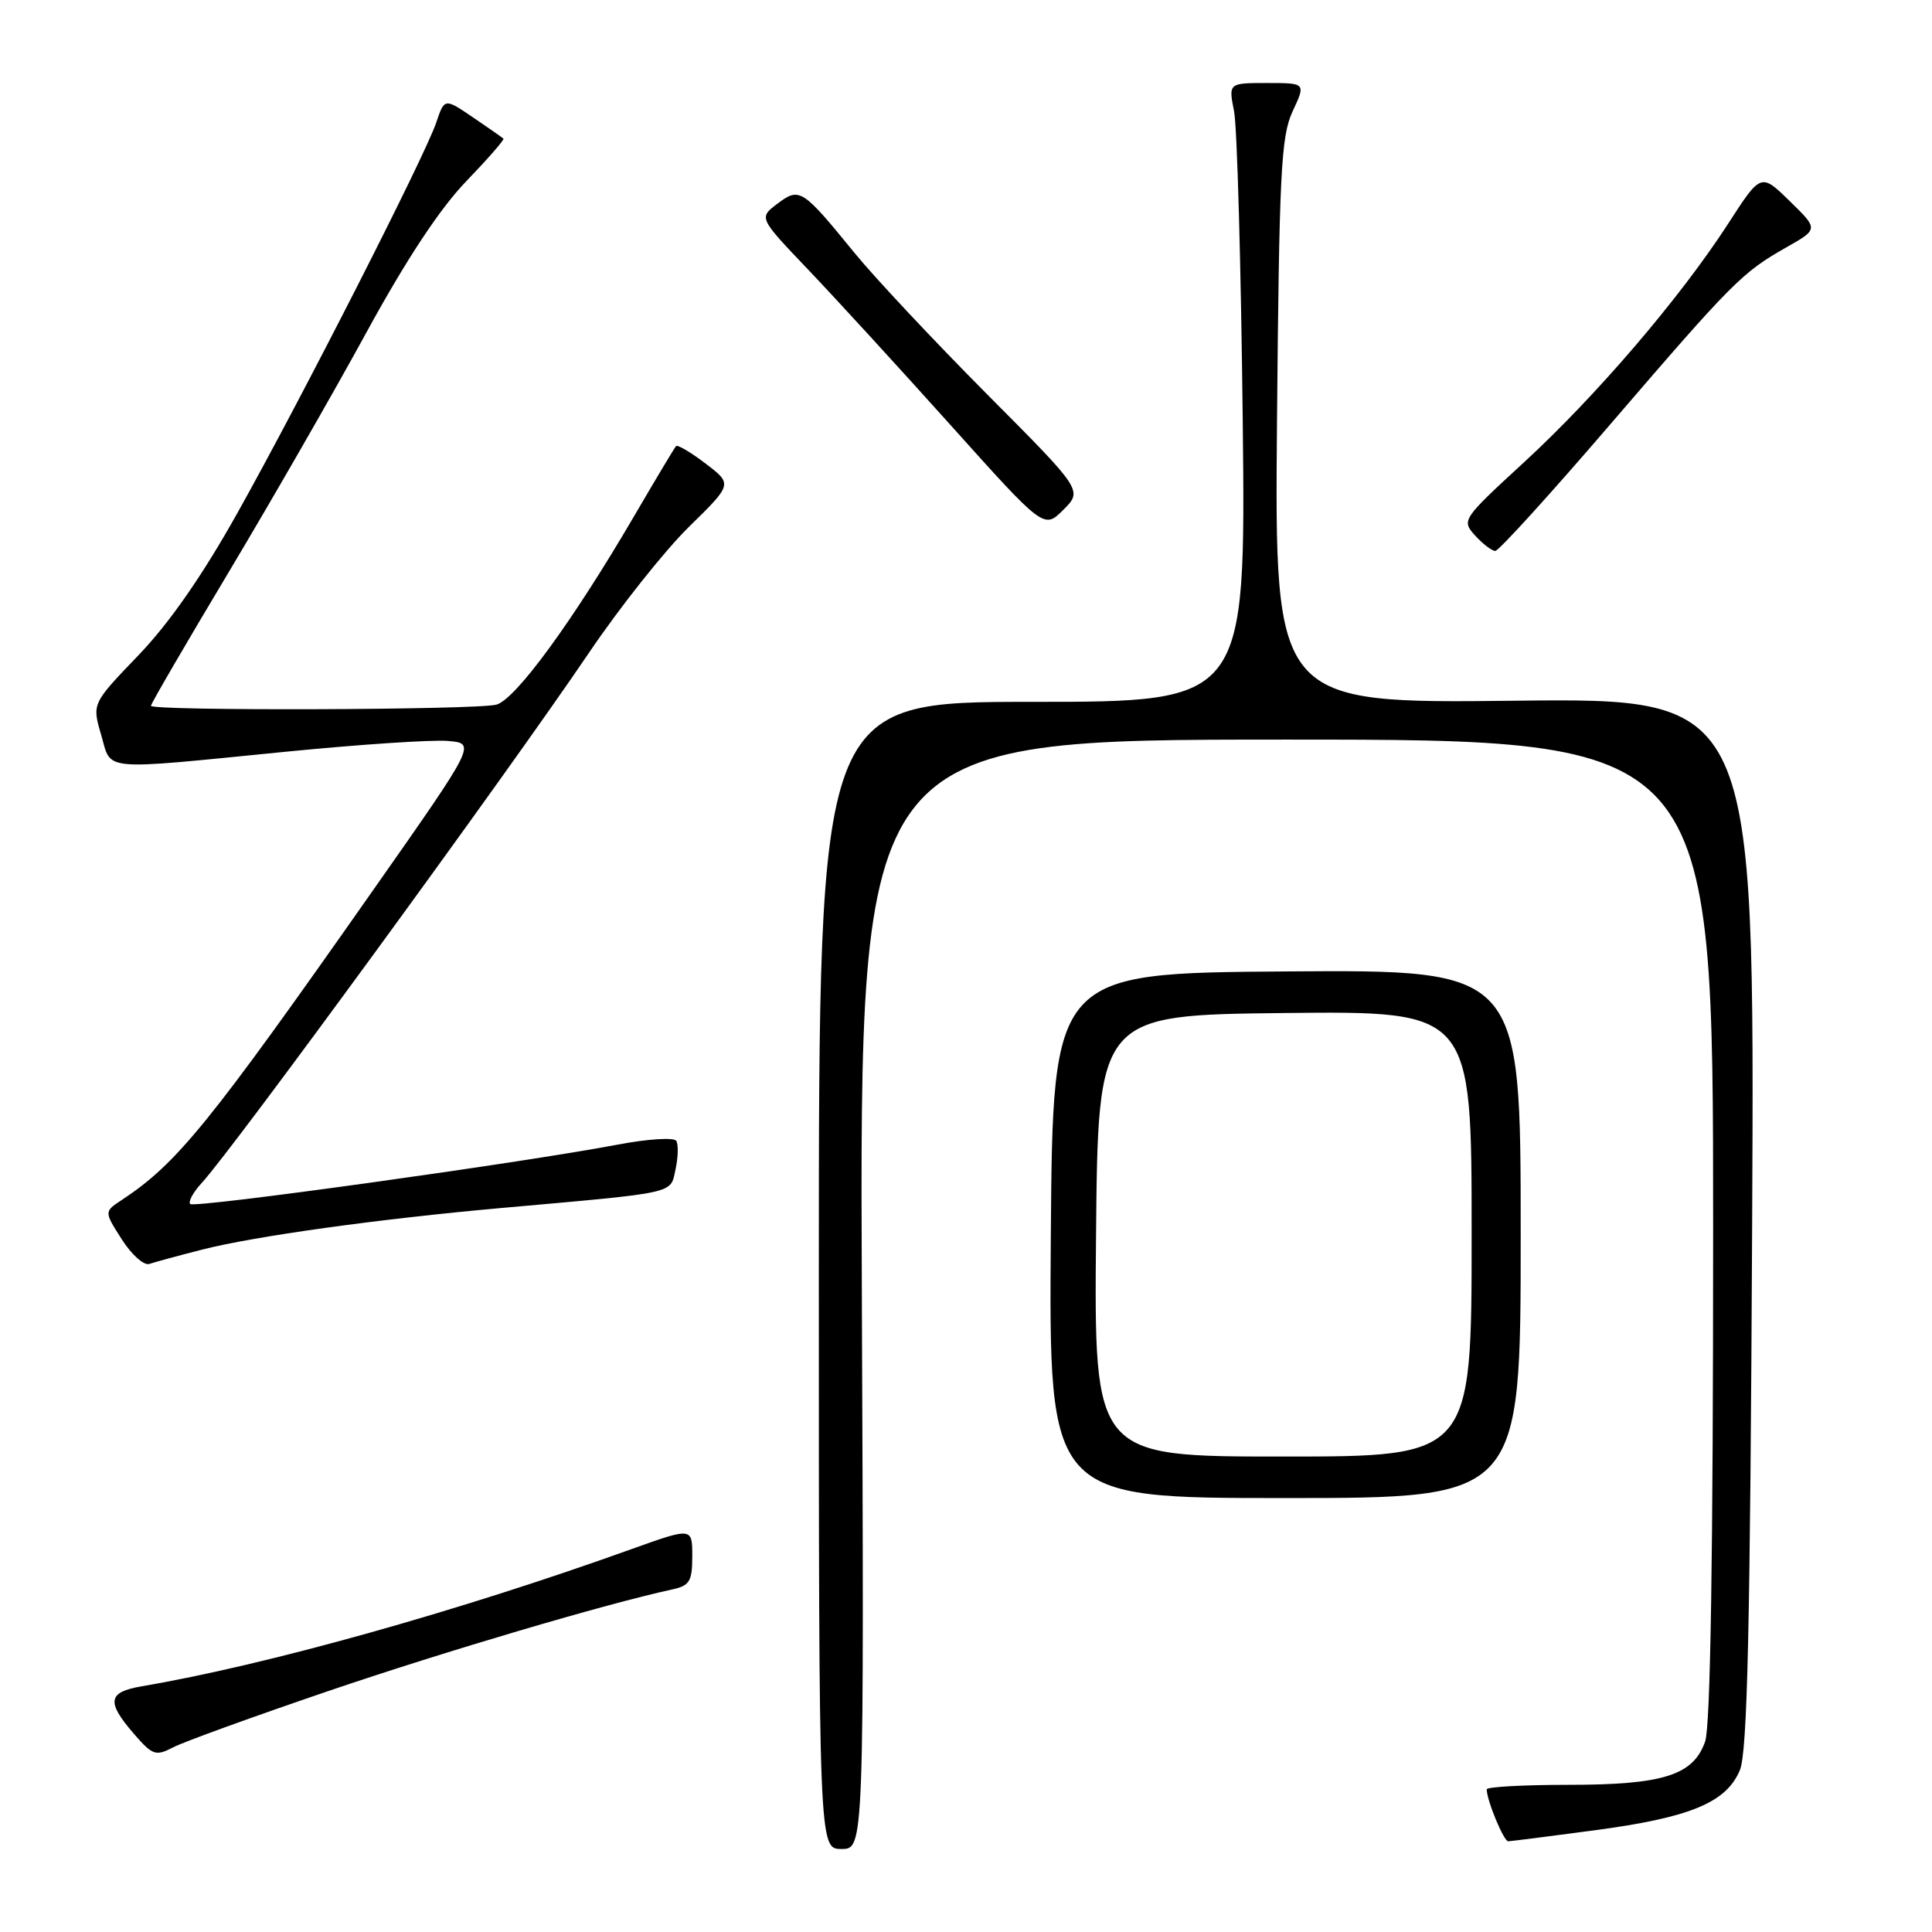 <?xml version="1.0" encoding="UTF-8" standalone="no"?>
<!DOCTYPE svg PUBLIC "-//W3C//DTD SVG 1.1//EN" "http://www.w3.org/Graphics/SVG/1.1/DTD/svg11.dtd" >
<svg xmlns="http://www.w3.org/2000/svg" xmlns:xlink="http://www.w3.org/1999/xlink" version="1.1" viewBox="0 0 256 256">
 <g >
 <path fill="currentColor"
d=" M 114.20 171.50 C 113.89 98.00 113.89 98.00 170.45 98.00 C 227.00 98.00 227.00 98.00 227.00 162.85 C 227.00 206.14 226.65 228.72 225.94 230.76 C 224.37 235.24 220.39 236.50 207.75 236.50 C 201.84 236.50 197.00 236.77 197.00 237.10 C 197.00 238.55 199.26 244.00 199.85 243.98 C 200.21 243.97 205.33 243.32 211.24 242.53 C 223.95 240.84 228.74 238.86 230.54 234.56 C 231.54 232.16 231.91 215.94 232.17 161.98 C 232.50 92.50 232.50 92.50 200.69 92.85 C 168.89 93.21 168.89 93.21 169.21 55.85 C 169.50 22.86 169.74 18.06 171.28 14.75 C 173.03 11.00 173.03 11.00 167.90 11.00 C 162.78 11.00 162.78 11.00 163.52 14.75 C 163.93 16.81 164.44 35.26 164.67 55.75 C 165.07 93.00 165.07 93.00 136.78 93.00 C 108.50 93.00 108.50 93.00 108.50 169.00 C 108.50 245.00 108.50 245.00 111.50 245.00 C 114.50 245.00 114.50 245.00 114.20 171.50 Z  M 43.51 224.07 C 58.97 218.81 80.23 212.53 89.11 210.60 C 91.38 210.11 91.73 209.52 91.73 206.21 C 91.73 202.38 91.73 202.38 83.61 205.29 C 60.64 213.54 35.26 220.64 18.75 223.45 C 14.29 224.21 14.08 225.50 17.71 229.70 C 20.22 232.60 20.61 232.74 22.97 231.52 C 24.37 230.79 33.62 227.44 43.51 224.07 Z  M 201.50 163.50 C 201.50 128.50 201.50 128.50 170.50 128.72 C 139.50 128.94 139.50 128.94 139.24 163.72 C 138.98 198.50 138.98 198.50 170.24 198.50 C 201.50 198.50 201.50 198.50 201.50 163.50 Z  M 26.78 165.58 C 33.69 163.81 50.23 161.51 66.50 160.06 C 89.95 157.97 88.79 158.23 89.51 154.96 C 89.86 153.36 89.90 151.65 89.61 151.17 C 89.31 150.69 85.82 150.91 81.78 151.68 C 69.02 154.10 25.78 160.11 25.21 159.54 C 24.91 159.24 25.59 157.98 26.73 156.75 C 30.91 152.21 67.16 102.57 78.04 86.50 C 82.13 80.45 88.09 72.95 91.27 69.83 C 97.07 64.15 97.07 64.15 93.51 61.44 C 91.55 59.94 89.78 58.90 89.58 59.11 C 89.38 59.32 86.85 63.55 83.96 68.50 C 75.86 82.35 68.31 92.69 65.77 93.37 C 63.09 94.08 20.00 94.22 20.00 93.52 C 20.00 93.25 24.65 85.26 30.33 75.77 C 36.01 66.27 44.23 51.98 48.58 44.00 C 53.82 34.41 58.27 27.67 61.73 24.07 C 64.61 21.08 66.85 18.52 66.71 18.37 C 66.56 18.23 64.75 16.96 62.67 15.55 C 58.90 12.99 58.90 12.99 57.80 16.25 C 56.30 20.70 39.97 52.77 31.46 67.97 C 26.82 76.26 22.45 82.55 18.35 86.82 C 12.19 93.23 12.19 93.23 13.40 97.36 C 14.83 102.25 12.92 102.08 38.05 99.59 C 47.71 98.64 57.29 98.00 59.35 98.18 C 63.09 98.50 63.09 98.50 49.49 117.88 C 27.65 149.01 23.45 154.18 16.11 159.02 C 13.79 160.55 13.79 160.55 16.15 164.24 C 17.44 166.26 19.08 167.72 19.78 167.48 C 20.49 167.24 23.64 166.38 26.78 165.58 Z  M 213.35 56.25 C 229.61 37.33 230.86 36.08 236.73 32.76 C 240.96 30.36 240.96 30.36 237.14 26.64 C 233.33 22.92 233.33 22.92 228.99 29.64 C 222.65 39.44 211.56 52.40 201.99 61.21 C 193.72 68.82 193.64 68.94 195.46 70.96 C 196.48 72.08 197.68 73.00 198.13 73.00 C 198.59 73.00 205.44 65.46 213.35 56.25 Z  M 130.79 52.24 C 123.82 45.23 115.91 36.80 113.22 33.50 C 106.28 24.99 105.95 24.78 103.00 27.00 C 100.54 28.86 100.54 28.86 107.04 35.68 C 110.62 39.43 119.12 48.71 125.94 56.31 C 138.33 70.12 138.33 70.12 140.90 67.55 C 143.47 64.98 143.47 64.98 130.79 52.24 Z  M 145.23 163.75 C 145.50 134.50 145.50 134.50 170.25 134.23 C 195.00 133.97 195.00 133.97 195.00 163.48 C 195.00 193.00 195.00 193.00 169.98 193.00 C 144.97 193.00 144.97 193.00 145.23 163.75 Z "/>
</g>
</svg>
